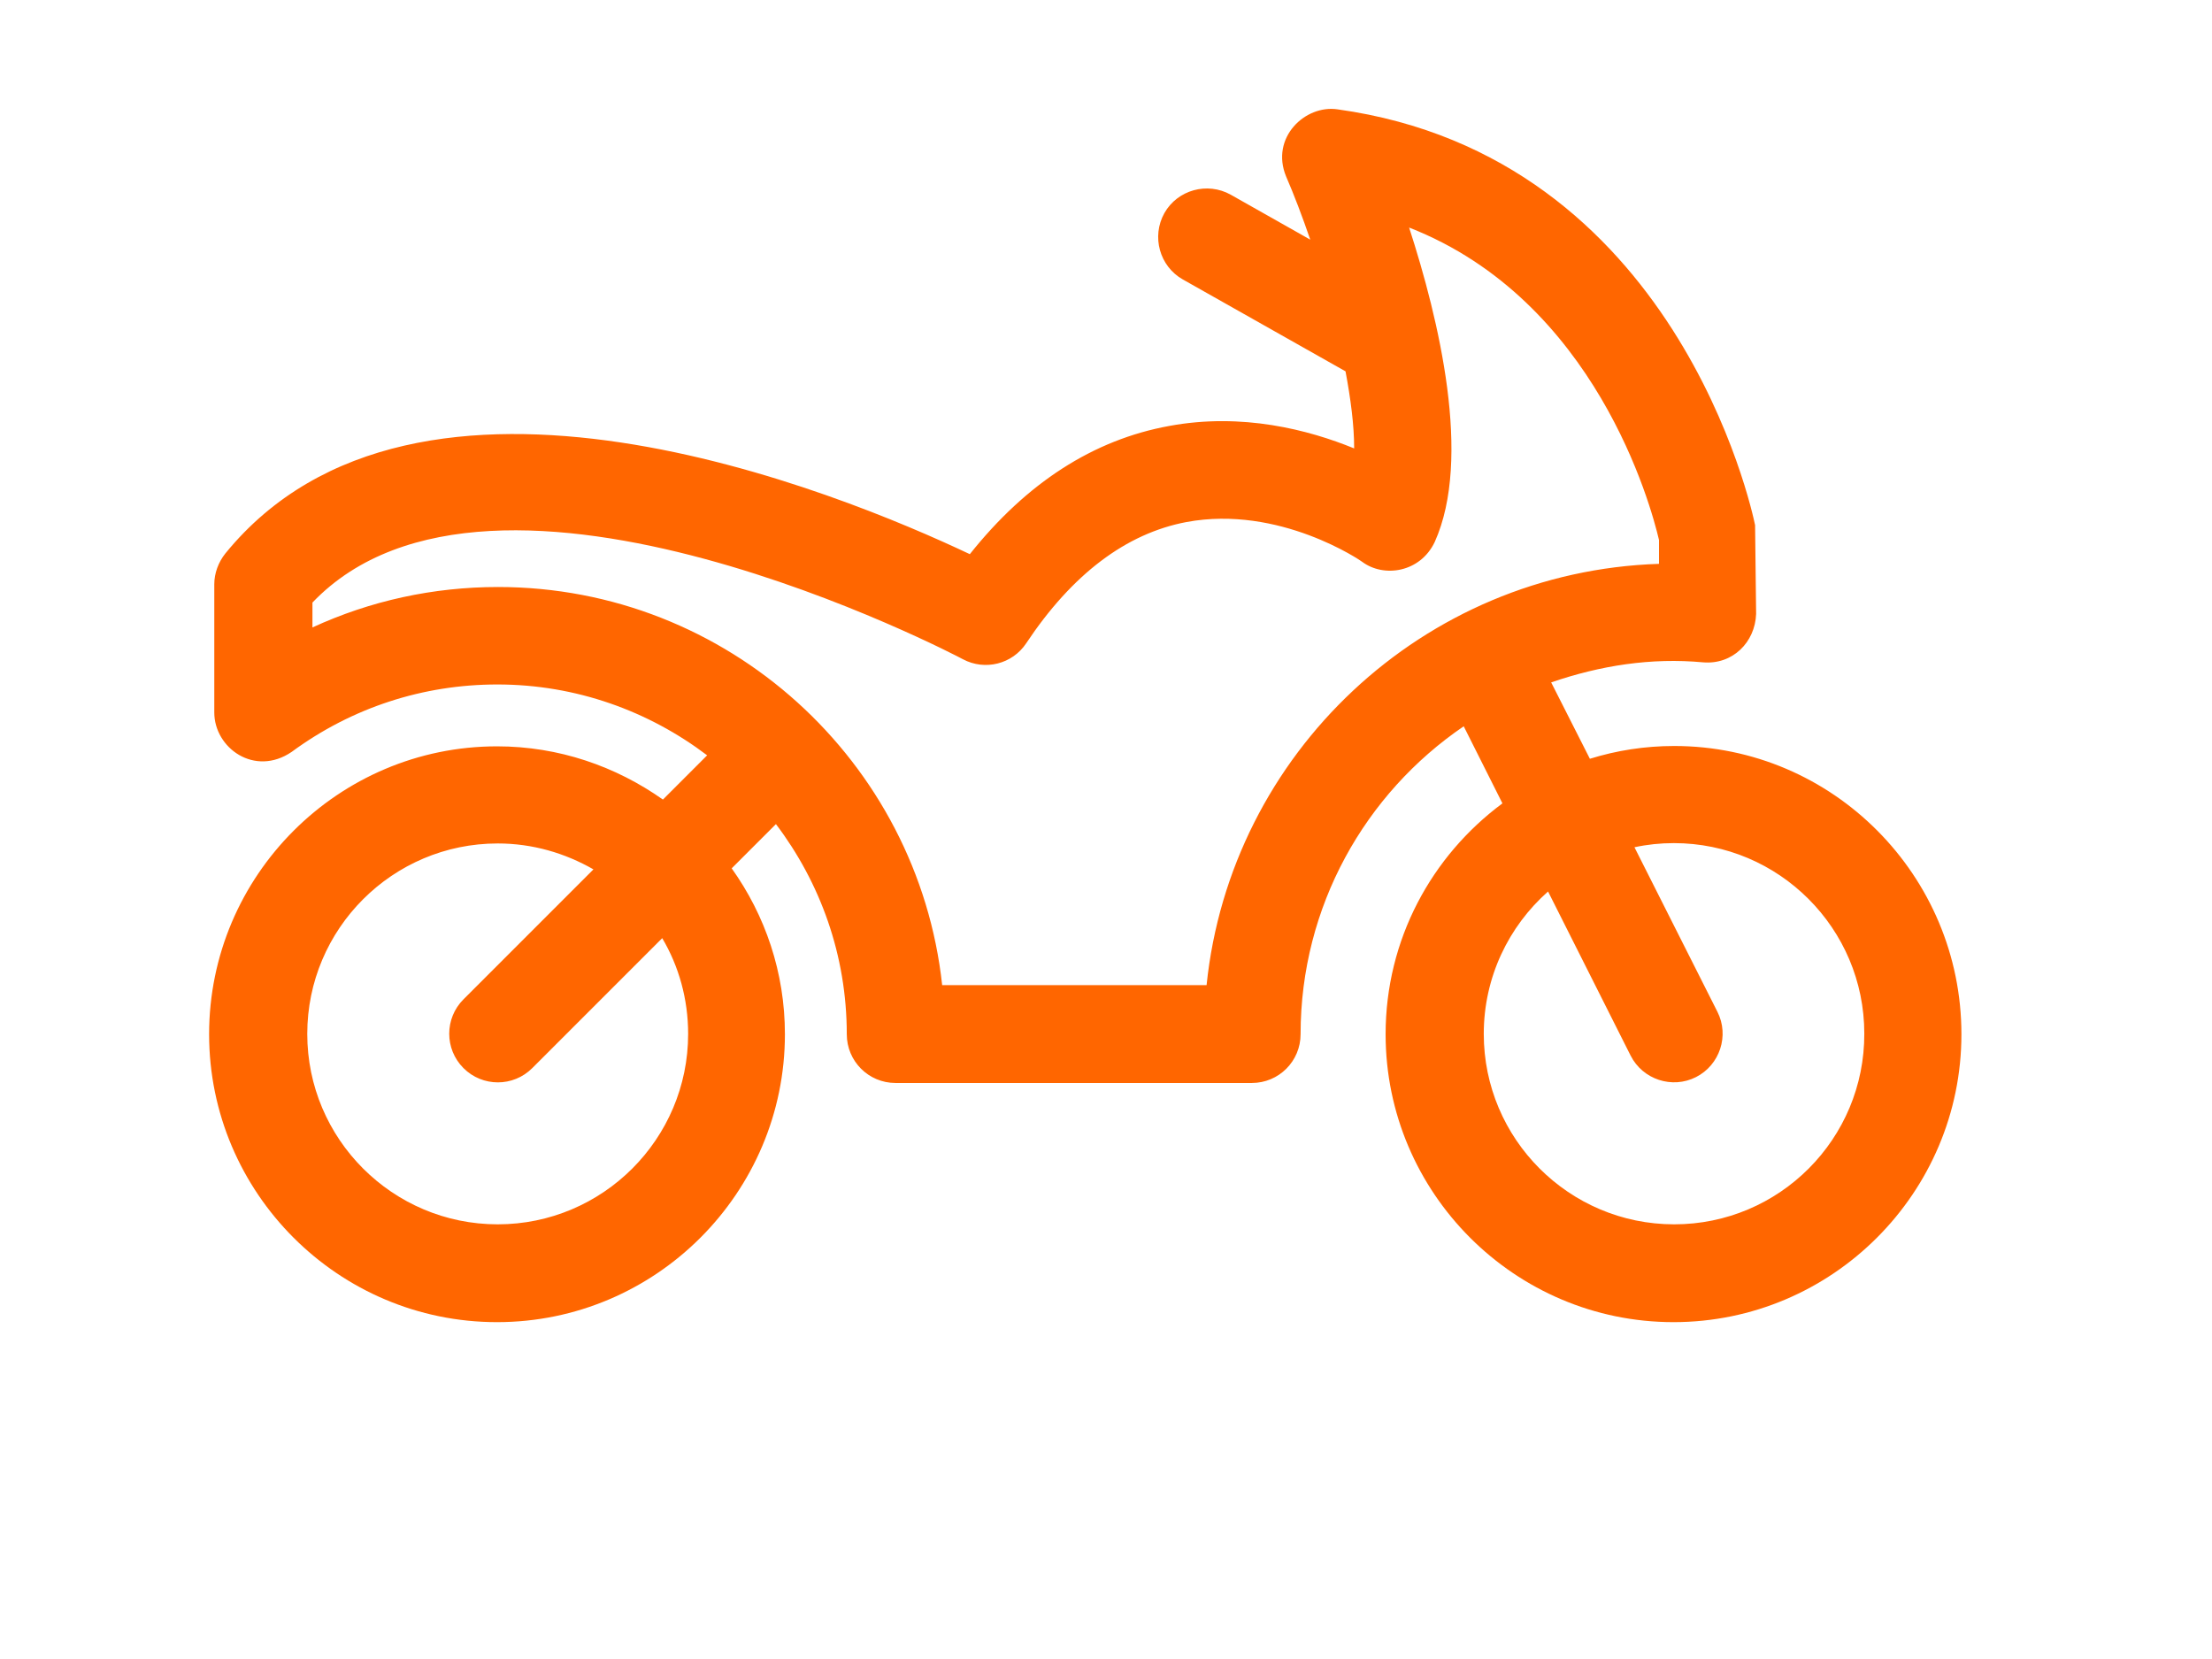 <?xml version="1.0" encoding="UTF-8" standalone="no" ?>
<!DOCTYPE svg PUBLIC "-//W3C//DTD SVG 1.1//EN" "http://www.w3.org/Graphics/SVG/1.1/DTD/svg11.dtd">
<svg xmlns="http://www.w3.org/2000/svg" xmlns:xlink="http://www.w3.org/1999/xlink" version="1.1" width="640" height="480" viewBox="0 0 640 480" xml:space="preserve">
<desc>Created with Fabric.js 3.6.3</desc>
<defs>
</defs>
<g transform="matrix(1 0 0 1 314 207.02)" id="Capa_1"  >
<path style="stroke: none; stroke-width: 1; stroke-dasharray: none; stroke-linecap: butt; stroke-dashoffset: 0; stroke-linejoin: miter; stroke-miterlimit: 4; fill: rgb(255,102,0); fill-rule: nonzero; opacity: 1;"  transform=" translate(-253.5, -253.5)" d="M 423.9 262.318 c -8.5 0 -16.7 1.3 -24.4 3.7 l -11.2 -22.1 c 14.3 -4.9 28.9 -7.2 44 -5.8 c 8.5 0.7 15 -5.8 15.3 -14 l -0.3 -25.7 c -0.9 -4.4 -22.8 -106.7 -120.8 -120.3 c -9.4 -1.4 -19.5 8.2 -14.9 19.4 c 2.3 5.3 4.7 11.6 7 18.3 l -23 -13 c -6.8 -3.8 -15.4 -1.4 -19.2 5.3 c -3.8 6.8 -1.4 15.4 5.3 19.2 l 47.1 26.6 c 1.5 8 2.5 15.6 2.5 22.3 c -13.2 -5.4 -32.4 -10.4 -53.5 -6.5 c -22 4 -41.3 16.5 -57.7 37.1 c -37.6 -17.8 -159.9 -68.3 -215.4 -0.2 c -2 2.5 -3.2 5.7 -3.2 8.9 v 37.1 c 0 10.3 11.7 18.7 22.4 11.4 c 17.4 -12.8 38 -19.5 59.5 -19.5 c 22.8 0 43.8 7.7 60.7 20.5 l -12.8 12.8 c -13.6 -9.6 -30.1 -15.4 -48 -15.4 c -45.9 0 -83.3 37.4 -83.3 83.3 s 37.4 83.3 83.3 83.3 s 83.3 -37.4 83.3 -83.3 c 0 -17.9 -5.7 -34.4 -15.4 -48 l 12.8 -12.8 c 12.8 16.9 20.5 37.9 20.5 60.8 c 0 7.8 6.3 14.1 14.1 14.1 h 103.1 c 7.8 0 14.1 -6.3 14.1 -14.1 c 0 -37 18.7 -69.7 47.2 -89.1 l 11.2 22.3 c -20.5 15.2 -33.8 39.4 -33.8 66.8 c 0 45.9 37.4 83.3 83.3 83.3 s 83.3 -37.4 83.3 -83.3 C 507 299.818 469.8 262.318 423.9 262.318 z M 83.5 400.718 c -30.4 0 -55.1 -24.7 -55.1 -55.1 c 0 -30.4 24.7 -55.1 55.1 -55.1 c 10.1 0 19.5 2.8 27.7 7.5 l -37.6 37.6 c -5.5 5.5 -5.5 14.4 0 19.9 s 14.4 5.5 19.9 0 l 37.6 -37.6 c 4.8 8.1 7.5 17.6 7.5 27.7 C 138.6 376.018 113.9 400.718 83.5 400.718 z M 288.6 331.518 h -76.5 c -7 -64.7 -62 -115.2 -128.5 -115.2 c -18.8 0 -37 4 -53.7 11.7 v -7.2 c 52.5 -54.9 186.8 15.6 188.2 16.4 c 6.4 3.4 14.3 1.4 18.3 -4.6 c 13.3 -20 28.9 -31.8 46.4 -35.1 c 26.9 -5 50.6 11.3 50.8 11.5 c 6.3 4.7 16.8 3.1 21 -5.7 c 10.9 -24.2 1.2 -64.5 -7.4 -91 c 54 21.1 70 80.5 72.3 90.4 v 6.9 C 351.2 211.818 295.5 264.518 288.6 331.518 z M 423.9 400.718 c -30.4 0 -55.1 -24.7 -55.1 -55.1 c 0 -16.4 7.2 -31.1 18.6 -41.2 l 23.9 47.5 c 3.5 6.9 12 9.7 18.9 6.2 c 6.9 -3.5 9.7 -12 6.2 -18.9 l -24 -47.6 c 3.7 -0.8 7.5 -1.2 11.4 -1.2 c 30.4 0 55.1 24.7 55.1 55.1 C 479 376.018 454.3 400.718 423.9 400.718 z" stroke-linecap="round" />
</g>
</svg>